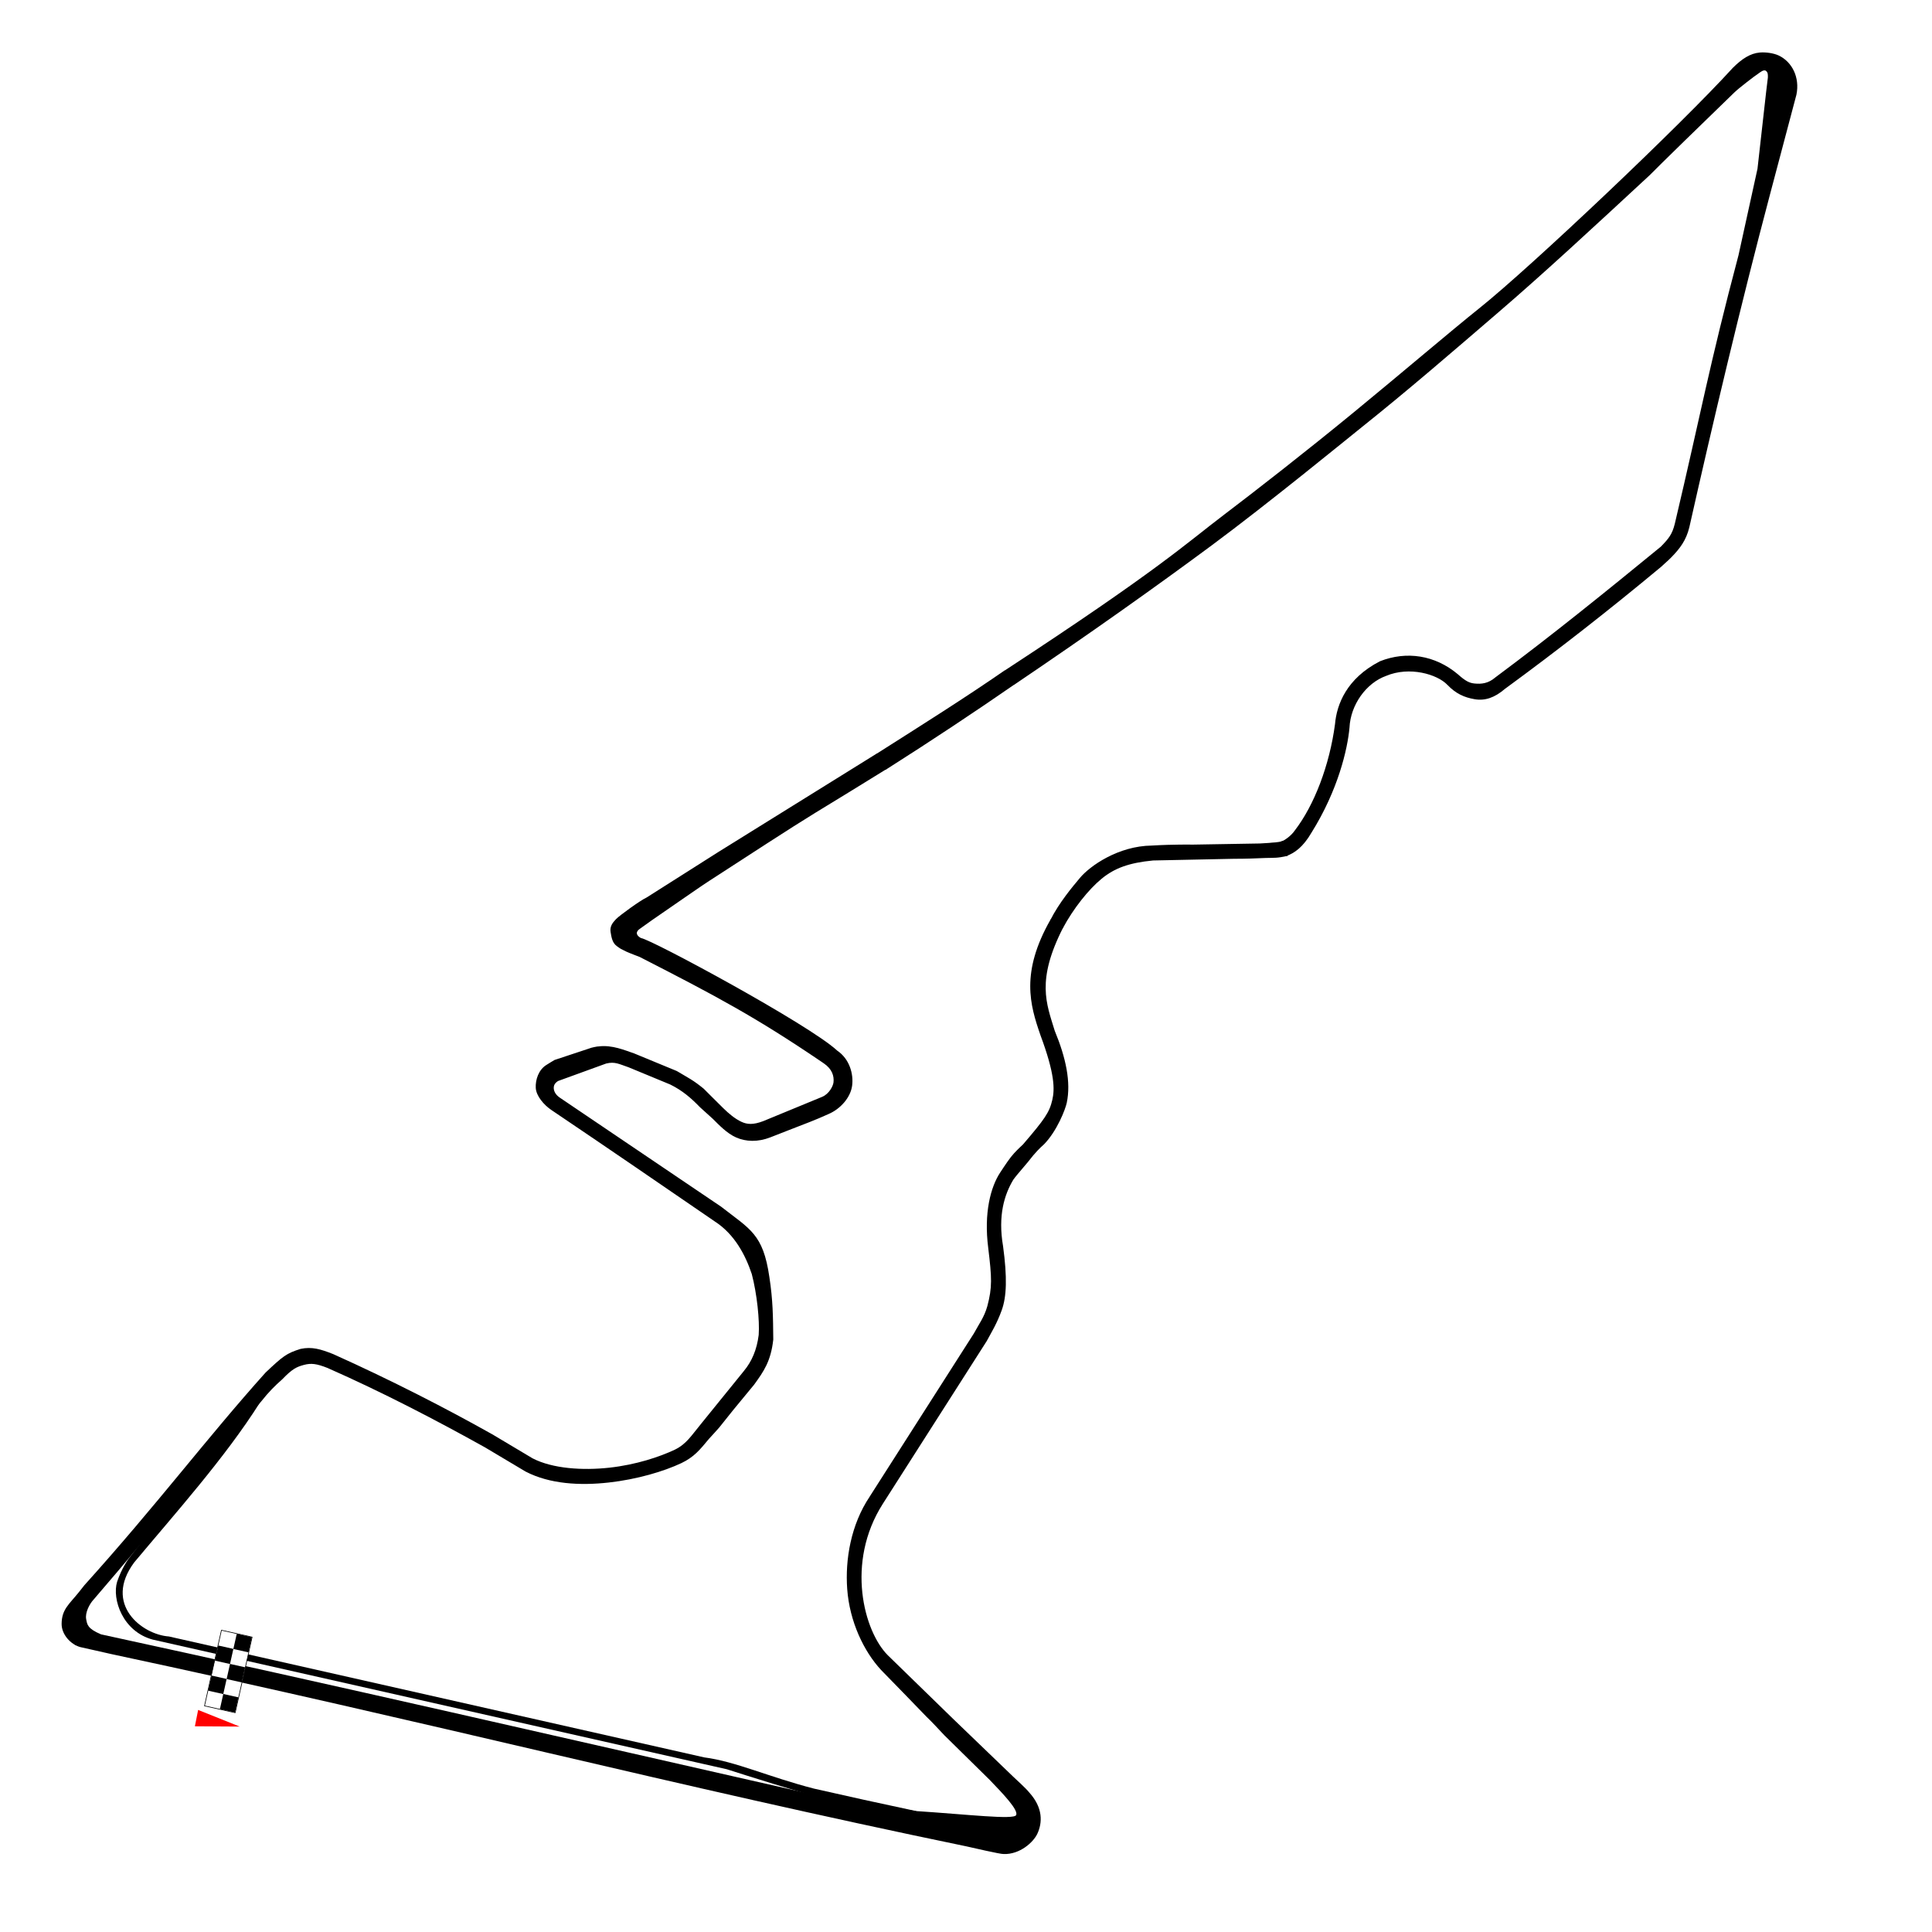 <?xml version="1.0" encoding="UTF-8" standalone="no"?>
<!-- Created with Inkscape (http://www.inkscape.org/) -->

<svg
   xmlns:dc="http://purl.org/dc/elements/1.1/"
   xmlns:cc="http://creativecommons.org/ns#"
   xmlns:rdf="http://www.w3.org/1999/02/22-rdf-syntax-ns#"
   xmlns:svg="http://www.w3.org/2000/svg"
   xmlns="http://www.w3.org/2000/svg"
   xmlns:sodipodi="http://sodipodi.sourceforge.net/DTD/sodipodi-0.dtd"
   xmlns:inkscape="http://www.inkscape.org/namespaces/inkscape"
   width="2300"
   height="2300"
   id="svg2"
   version="1.1"
   inkscape:version="0.92.4 (unknown)"
   sodipodi:docname="Austin_circuit.svg"
   style="display:inline">
  <defs
     id="defs4">
    <filter
       color-interpolation-filters="sRGB"
       inkscape:collect="always"
       id="filter11082-3-8-3"
       x="-0.125"
       width="1.249"
       y="-0.106"
       height="1.213">
      <feGaussianBlur
         inkscape:collect="always"
         stdDeviation="2.349"
         id="feGaussianBlur11084-5-7-8" />
    </filter>
    <filter
       color-interpolation-filters="sRGB"
       inkscape:collect="always"
       id="filter5181-5-3-4">
      <feGaussianBlur
         inkscape:collect="always"
         stdDeviation="14.932"
         id="feGaussianBlur5183-1-1-4" />
    </filter>
  </defs>
  <sodipodi:namedview
     id="base"
     pagecolor="#ffffff"
     bordercolor="#666666"
     borderopacity="1.0"
     inkscape:pageopacity="0.0"
     inkscape:pageshadow="2"
     inkscape:zoom="1.2961574"
     inkscape:cx="876.19374"
     inkscape:cy="908.9455"
     inkscape:document-units="px"
     inkscape:current-layer="layer4"
     showgrid="false"
     inkscape:window-width="1366"
     inkscape:window-height="719"
     inkscape:window-x="0"
     inkscape:window-y="0"
     inkscape:window-maximized="1" />
  <g
     inkscape:groupmode="layer"
     id="layer2"
     inkscape:label="Circuito"
     style="display:inline">
    <path
       style="color:#000000;font-style:normal;font-variant:normal;font-weight:normal;font-stretch:normal;font-size:medium;line-height:normal;font-family:Sans;-inkscape-font-specification:Sans;text-indent:0;text-align:start;text-decoration:none;text-decoration-line:none;letter-spacing:normal;word-spacing:normal;text-transform:none;writing-mode:lr-tb;direction:ltr;baseline-shift:baseline;text-anchor:start;display:inline;overflow:visible;visibility:visible;fill:#000000;fill-opacity:1;stroke:none;stroke-width:0.343;marker:none;enable-background:accumulate"
       d="m 2095.096,62.52 c -11.641,0.978 -21.494,7.633 -32.034,18.105 l -0.031,-0.031 c -0.015,0.016 6.366,-6.182 -0.031,0.062 -61.296,67.466 -240.065,236.835 -301.625,286.079 -34.497,27.596 -91.327,76.137 -149.409,123.834 -58.082,47.698 -117.705,94.07 -153.839,121.471 -46.727,35.435 -77.568,65.51 -262.744,186.638 2.468,6.931 10.936,17.062 12.03,16.471 91.743,-62.039 167.729,-116.034 234.823,-165.695 67.094,-49.661 164.03,-129.017 179.015,-140.988 55.53,-44.362 107.677,-89.485 163.367,-137.372 54.889,-47.197 112.088,-100.316 179.42,-162.659 7.723,-8.036 70.408,-69.177 100.855,-98.543 5.414,-5.222 24.621,-19.946 28.308,-22.261 1.928,-1.31 6.461,-5.322 9.098,-3.296 2.633,2.023 2.347,4.869 2.299,8.076 -1.263,8.461 -8.872,78.735 -12.344,108.46 l -22.607,102.946 c -35.085,132.3 -44.082,185.385 -75.805,319.619 -0.016,0.076 -0.046,0.143 -0.063,0.219 -3.022,12.246 -6.981,17.275 -16.594,27.125 -64.218,52.569 -128.793,104.924 -196.593,155.344 -0.117,0.081 -0.231,0.164 -0.344,0.25 -8.398,7.328 -16.698,8.148 -24.875,7.312 -5.645,-0.577 -10.237,-2.366 -19.781,-10.969 -27.313,-22.944 -61.186,-27.926 -92.656,-15.562 -40.019,20.495 -51.63,51.739 -53.625,74.844 -6.472,48.808 -24.605,96.481 -47.961,126.751 -4.343,6.362 -11.827,11.493 -15.946,13.093 -2.139,0.365 3.977,17.978 6.469,17.076 8.871,-3.445 19,-9.769 29.48,-27.766 31.697,-50.786 42.83,-99.241 45.184,-124.781 1.222,-27.476 20.021,-53.273 43.537,-61.73 27.87,-11.749 60.957,-1.991 72.986,10.639 10.304,10.741 20.343,15.019 32.398,17.095 12.48,2.149 23.926,-1.81 36.164,-12.314 l 0.344,-0.25 c 62.59,-45.782 124.437,-94.167 185.572,-145.041 1.933,-2.005 7.671,-6.688 11.959,-11.115 10.64,-10.87 17.831,-20.443 21.625,-36 0.022,-0.083 0.043,-0.166 0.062,-0.25 27.579,-122.66 61.005,-264.094 96.125,-396.562 L 2138.5,113.125 c 0.046,-0.165 0.088,-0.332 0.125,-0.5 4.189,-20.515 -5.241,-39.14 -21.219,-46.594 -5.992,-2.795 -15.315,-4.099 -22.31,-3.511 z"
       id="path3770"
       inkscape:connector-curvature="0"
       sodipodi:nodetypes="scccsssccssscscsccccccccsccccccccccscccccccccss" />
    <path
       style="color:#000000;font-style:normal;font-variant:normal;font-weight:normal;font-stretch:normal;font-size:medium;line-height:normal;font-family:Sans;-inkscape-font-specification:Sans;text-indent:0;text-align:start;text-decoration:none;text-decoration-line:none;letter-spacing:normal;word-spacing:normal;text-transform:none;writing-mode:lr-tb;direction:ltr;baseline-shift:baseline;text-anchor:start;display:inline;overflow:visible;visibility:visible;fill:#000000;fill-opacity:1;stroke:none;stroke-width:0.343;marker:none;enable-background:accumulate"
       d="m 1526.656,1001.188 c -5.107,1.982 -11.443,1.611 -15.771,2.286 -1.669,0.126 -9.892,0.6 -11.23,0.675 l -80.012,1.353 c -0.23,0.012 -22.341,-0.44 -48.425,1.123 -40.008,0.483 -73.639,24.252 -85.434,38.323 -9.766,11.57 -24.967,29.87 -35.347,50.271 -1.371,2.261 14.06,11.245 14.875,9.75 12.485,-23.328 30.474,-45.986 46.193,-58.899 15.38,-12.635 32.722,-18.956 61.213,-21.695 l 96.989,-2.02 c 8.791,0.137 29.721,-0.545 37.148,-0.955 10.735,-0.298 13.335,0.321 25.823,-2.497 1.79,-1.046 -4.643,-18.226 -6.022,-17.716 z"
       id="path3772"
       inkscape:connector-curvature="0"
       sodipodi:nodetypes="ccccccccsccccc" />
    <path
       style="color:#000000;font-style:normal;font-variant:normal;font-weight:normal;font-stretch:normal;font-size:medium;line-height:normal;font-family:Sans;-inkscape-font-specification:Sans;text-indent:0;text-align:start;text-decoration:none;text-decoration-line:none;letter-spacing:normal;word-spacing:normal;text-transform:none;writing-mode:lr-tb;direction:ltr;baseline-shift:baseline;text-anchor:start;display:inline;overflow:visible;visibility:visible;fill:#000000;fill-opacity:1;stroke:none;stroke-width:0.343;marker:none;enable-background:accumulate"
       d="m 1195.812,798.25 c -45.779,31.7 -98.241,64.766 -152.443,99.182 -3.29,1.847 8.398,20.716 11.21,18.818 54.235,-34.436 106.584,-69.197 152.827,-101.219 0.585,-3.609 -8.497,-16.811 -11.594,-16.781 z"
       id="path3776"
       inkscape:connector-curvature="0"
       sodipodi:nodetypes="ccccc" />
    <g
       id="g3783">
      <path
         sodipodi:nodetypes="ccccssccccsccccsccccccccccccsccccccccccccscccccccccccccccsccccccccsccccccsccccccsccsscccccccsccccscccsccccccccccscccccccccccscccccccccsccccscccssscc"
         inkscape:connector-curvature="0"
         id="path3774"
         d="m 1043.5,897.25 -188.518,117.143 -85.167,54.039 c -7.33,3.324 -32.141,21.297 -36.395,25.707 -4.508,4.672 -7.559,8.986 -6.511,15.474 1.047,6.488 2.147,12.876 7.332,16.651 4.921,3.583 4.174,3.079 11.408,6.628 3.252,1.549 15.831,6.321 15.877,6.336 91.056,46.546 138.39,71.789 216.359,124.727 1.119,0.769 1.282,0.805 2.799,1.924 9.899,6.704 12.46,15.075 11.579,22.689 -0.517,4.473 -5.214,13.587 -13.181,17.048 0,0 -1.985,0.839 -2.03,0.858 l -67.928,27.995 c -0.147,0.059 -0.293,0.121 -0.438,0.187 -12.332,4.702 -19.371,3.934 -26.125,0.781 -7.608,-3.552 -15.061,-9.816 -21.625,-16.281 -0.082,-0.085 -0.165,-0.168 -0.25,-0.25 l -14.545,-14.44 c -3.876,-3.844 -8.382,-8.383 -8.413,-8.414 -13.169,-10.707 -17.561,-12.326 -31.198,-20.552 -0.379,-0.238 -0.777,-0.447 -1.188,-0.625 l -50.188,-20.719 c -0.195,-0.08 -0.393,-0.153 -0.594,-0.219 -10.331,-3.452 -25.853,-10.289 -41.896,-8.199 -0.611,-0.302 -10.097,1.749 -10.188,2.116 l -42.291,14.011 c -0.532,0.19 -8.956,5.478 -9.442,5.765 -9.564,5.738 -13.458,17.834 -12.929,27.483 0.529,9.636 9.681,20.249 18.339,26.137 l 0.031,0.031 c 70.219,47.32 133.217,90.634 195.461,133.302 -1.502,-0.268 0.125,0.062 0.125,0.062 22.461,14.831 35.447,38.845 43.221,62.074 6.21,23.724 9.451,55.153 8.224,72.468 -2.208,17.709 -8.225,31.562 -17.562,42.844 -0.021,0.031 -0.042,0.062 -0.062,0.094 l -51.219,63.188 -0.062,0.094 c -11.025,13.271 -16.987,23.576 -30.719,30.281 -0.012,0.01 -0.019,0.025 -0.031,0.031 -18.518,8.725 -46.151,17.967 -77.968,21.5 -31.809,3.532 -67.766,1.222 -91.532,-11.094 -0.02,-0.011 -0.042,-0.021 -0.062,-0.031 l -47.906,-28.563 c -0.113,-0.065 -0.228,-0.128 -0.344,-0.187 -54.848,-30.811 -119.992,-64.282 -188.719,-95.156 -0.164,-0.078 -0.331,-0.151 -0.5,-0.219 -14.673,-5.8 -25.145,-9.024 -38.73,-6.137 -16.845,5.275 -20.98,8.681 -41.614,28.137 -70.253,78.286 -129.096,157.125 -215.778,253.255 l -6.277,7.941 c -11.824,14.801 -20.534,20.507 -20.765,37.726 -0.237,12.868 10.758,24.726 22.089,27.892 3.645,0.658 32.565,7.477 36.858,8.306 385.063,82.2 665.829,156.059 1018.274,228.975 5.587,1.203 40.526,9.411 44.301,9.1 19.201,0.702 35.379,-14.057 40.048,-24.133 6.069,-13.096 6.96,-30.723 -9.532,-49.008 -4.635,-5.755 -16.412,-16.183 -19.564,-19.274 l -70.373,-67.717 -0.063,-0.062 -78.531,-76.469 c -28.384,-28.455 -50.343,-110.224 -6.094,-179.938 l 123.625,-193.625 c 0.121,-0.183 0.236,-0.371 0.344,-0.562 5.638,-10.518 12.014,-20.547 17.812,-36.656 5.845,-16.24 6.622,-38.875 1.562,-76.219 0,-0.01 0,-0.021 0,-0.031 -6.269,-36.314 1.581,-61.429 12.219,-79.094 4.639,-6.583 15.711,-18.419 24,-29.312 l 0.031,0.031 c 6.503,-7.73 12.431,-12.736 12.525,-12.829 15.488,-15.891 25.398,-41.562 27.052,-49.388 5.19,-24.567 -0.967,-53.514 -14.295,-85.721 -0.01,-0.031 -0.021,-0.063 -0.031,-0.094 -9.913,-32.517 -22.083,-59.781 9.912,-122.596 2.146,-3.415 -14.067,-11.2 -14.88,-9.748 -35.953,63.145 -24.447,101.616 -12.094,137.406 0.013,0.043 0.019,0.082 0.031,0.125 17.337,46.432 17.06,64.533 14.173,77.092 -3.422,14.886 -8.998,22.88 -34.892,53.064 -0.096,0.092 -0.19,0.185 -0.281,0.281 -0.607,0.654 -5.168,4.632 -10.25,10.125 -5.082,5.493 -10.355,13.513 -16.594,22.969 -11.443,17.342 -19.625,48.181 -14.281,89.875 0,0.012 0,0.02 0,0.031 4.349,35.898 4.871,46.723 -1.063,69.219 -3.683,13.114 -9.649,20.754 -16,32.469 -0.012,0.023 -0.019,0.04 -0.031,0.062 l -123.812,193.875 c -0.065,0.113 -0.128,0.228 -0.188,0.344 -22.405,33.396 -29.329,74.802 -26.799,109.903 2.801,38.849 19.858,74.486 40.401,96.578 26.062,26.64 33.794,34.722 53.764,55.346 7.123,6.783 15.269,15.747 21.438,22.257 l 53.974,53.113 c 16.154,16.784 34.445,35.9 31.563,41.954 -2.768,5.814 -57.657,-0.805 -120.601,-4.888 l -133.816,-22.509 c -277.994,-63.077 -555.34,-127.079 -835.007,-187.765 -16.184,-6.837 -16.494,-11.661 -17.698,-18.113 -1.46,-7.825 4.104,-18.256 8.844,-23.281 0.119,-0.132 0.233,-0.267 0.344,-0.406 80.499,-93.337 129.109,-157.102 198.852,-235.073 9.538,-12.053 16.716,-19.097 25.382,-26.745 11.998,-12.508 17.214,-14.844 25.866,-17.164 8.669,-2.324 15.254,-1.382 27.931,3.608 0.057,0.022 0.099,0.04 0.156,0.062 65.023,28.676 129.5,62.227 187.375,94.5 l 48,28.594 c 0.143,0.087 0.289,0.171 0.438,0.25 28.773,14.941 64.849,16.799 98.781,13.031 33.932,-3.768 65.728,-13.272 86.625,-23.125 0.021,-0.01 0.042,-0.021 0.062,-0.031 15.081,-7.23 21.901,-15.759 32.773,-28.848 2.96,-3.025 9.139,-10.127 12.18,-13.454 l 16.761,-20.962 24.888,-30.201 c 11.483,-15.844 19.895,-27.876 22.73,-53.676 -0.27,-27.068 -0.404,-46.923 -4.664,-74.401 -7.421,-51.413 -23.029,-56.764 -57.419,-83.683 L 666.187,1306.56 c 2e-5,-0.01 2e-5,-0.021 0,-0.031 -4.61,-3.127 -6.749,-7.314 -6.938,-10.75 -0.18,-3.287 0.865,-6.135 5.062,-8.844 l 57.344,-20.844 c 10.422,-2.507 15.292,0.629 26.688,4.5 0.035,0.012 0.059,0.019 0.094,0.031 l 49.406,20.438 c 14.853,7.284 25.38,16.638 35.406,27 l 0.094,0.094 15.125,13.688 c 0.08,0.079 0.17,0.171 0.25,0.25 6.899,6.785 16.596,17.231 27.841,22.111 11.273,4.893 25.389,5.698 40.617,-0.267 l 21.682,-8.476 25.295,-9.824 c 8.645,-3.43 13.094,-5.337 22.284,-9.45 14.098,-6.007 26.129,-19.643 27.984,-33.671 1.855,-14.028 -3.072,-31.842 -17.724,-41.764 -32.943,-30.821 -221.757,-132.688 -233.62,-134.007 -5.806,-3.067 -6.937,-7.435 -1.119,-11.185 12.32,-8.866 16.336,-11.7 32.288,-22.635 21.335,-14.624 38.528,-26.795 49.918,-34.172 43.07,-27.896 97.641,-63.553 126.216,-81.007 28.574,-17.454 57.276,-34.958 84.425,-51.849 1.571,-1.249 -10.16,-19.302 -11.304,-18.645 z"
         style="color:#000000;font-style:normal;font-variant:normal;font-weight:normal;font-stretch:normal;font-size:medium;line-height:normal;font-family:Sans;-inkscape-font-specification:Sans;text-indent:0;text-align:start;text-decoration:none;text-decoration-line:none;letter-spacing:normal;word-spacing:normal;text-transform:none;writing-mode:lr-tb;direction:ltr;baseline-shift:baseline;text-anchor:start;display:inline;overflow:visible;visibility:visible;fill:#000000;fill-opacity:1;stroke:none;stroke-width:0.343;marker:none;enable-background:accumulate" />
      <path
         sodipodi:nodetypes="ccccccccccc"
         inkscape:connector-curvature="0"
         id="path3780"
         d="m 153.936,1854.591 c -1.176,1.438 -8.702,11.582 -14.501,28.395 -6.28,20.737 6.541,59.453 42.659,68.982 l 683.14,154.274 c 46.768,14.9 224.898,72.311 225.57,49.833 -53.937,-11.595 -72.898,-15.657 -121.744,-26.771 -54.069,-13.908 -93.303,-32.352 -130.714,-37.179 L 201.105,1948.183 c -31.938,-2.201 -78.468,-38.179 -41.366,-88.133 47.904,-57.362 108.15,-124.556 149.454,-189.932 -5.787,-8.165 -123.191,142.971 -155.257,184.473 z"
         style="color:#000000;font-style:normal;font-variant:normal;font-weight:normal;font-stretch:normal;font-size:medium;line-height:normal;font-family:Sans;-inkscape-font-specification:Sans;text-indent:0;text-align:start;text-decoration:none;text-decoration-line:none;letter-spacing:normal;word-spacing:normal;text-transform:none;writing-mode:lr-tb;direction:ltr;baseline-shift:baseline;text-anchor:start;display:inline;overflow:visible;visibility:visible;fill:#000000;fill-opacity:1;stroke:none;stroke-width:0.343;marker:none;enable-background:accumulate" />
    </g>
  </g>
  <g
     inkscape:groupmode="layer"
     id="layer3"
     inkscape:label="Texto">
    <g
       style="display:inline"
       id="g6726"
       inkscape:transform-center-x="-136.48617"
       inkscape:transform-center-y="185.92084"
       transform="rotate(104.684,1880.059,227.381)">
      <g
         style="fill:#00d300;fill-opacity:1;filter:url(#filter5181-5-3-4)"
         transform="matrix(-0.347,-0.402,0.402,-0.347,2240.402,1161.081)"
         id="g4982-6-5-0-1" />
      <g
         inkscape:transform-center-y="-95.057222"
         inkscape:transform-center-x="-104.9947"
         id="g5389-9-4-2"
         style="display:inline"
         transform="matrix(2.232,0,0,2.232,-3167.331,496.408)">
        <g
           id="g4982-6-5-7"
           transform="matrix(-0.116,-0.134,0.134,-0.116,2479.044,345.59)"
           style="fill:#ff0000" />
        <g
           id="g5383-4-7-4" />
      </g>
    </g>
    <g
       transform="matrix(0.409,0.792,-0.792,0.409,282.907,1293.157)"
       style="display:inline"
       id="g11086-6">
      <path
         transform="matrix(1.636,0,0,1.636,-461.47,-275.835)"
         sodipodi:nodetypes="cccc"
         inkscape:connector-curvature="0"
         id="path3928-4-5-6-9-18-5"
         d="m 715.249,430.318 45.205,-39.098 -27.775,52.973 z"
         style="display:inline;fill:#ffffff;fill-opacity:1;stroke:none;filter:url(#filter11082-3-8-3)" />
      <path
         sodipodi:nodetypes="cccc"
         inkscape:connector-curvature="0"
         id="path3928-4-5-6-9-8"
         d="m 715.891,429.084 45.205,-39.098 -27.775,52.973 z"
         style="display:inline;fill:#ff0000;fill-opacity:1;stroke:none" />
    </g>
    <g
       style="display:inline"
       id="g8455-3-9-3"
       transform="matrix(-1.8,-0.403,-0.403,1.8,2206.755,2290.527)">
      <rect
         rx="3.8210649e-017"
         y="45.098"
         x="1049.117"
         height="50.039"
         width="20.304"
         id="rect8430-1-4-9"
         style="fill:#ffffff;fill-opacity:1;stroke:#000000;stroke-width:0.431;stroke-linecap:round;stroke-linejoin:round;stroke-miterlimit:4;stroke-dasharray:none;stroke-dashoffset:0;stroke-opacity:1" />
      <g
         transform="translate(-5.416,-62.378)"
         id="g8432-0-2-4">
        <rect
           style="fill:#000000;fill-opacity:1;stroke:none"
           id="rect8357-81-0-8"
           width="10"
           height="10"
           x="1054.685"
           y="107.616"
           rx="4.5640819e-017" />
        <rect
           style="display:inline;fill:#000000;fill-opacity:1;stroke:none"
           id="rect8357-4-0-8-3"
           width="10"
           height="10"
           x="1064.685"
           y="117.556"
           rx="4.5640819e-017" />
        <rect
           style="display:inline;fill:#000000;fill-opacity:1;stroke:none"
           id="rect8357-46-9-7-9"
           width="10"
           height="10"
           x="1054.685"
           y="127.495"
           rx="4.5640819e-017" />
        <rect
           style="display:inline;fill:#000000;fill-opacity:1;stroke:none"
           id="rect8357-9-2-8-7"
           width="10"
           height="10"
           x="1064.685"
           y="137.435"
           rx="4.5640819e-017" />
        <rect
           style="display:inline;fill:#000000;fill-opacity:1;stroke:none"
           id="rect8357-8-4-7-6"
           width="10"
           height="10"
           x="1054.685"
           y="147.374"
           rx="4.5640819e-017" />
      </g>
    </g>
    <g
       transform="matrix(0.347,0,0,0.347,2173.528,2158.092)"
       style="display:inline"
       id="g5748-9">
      <rect
         style="display:inline;fill:#ffffff;fill-opacity:1;stroke:none"
         id="rect3975-0-8"
         width="1.4"
         height="0.6"
         x="362.984"
         y="408.251" />
      <g
         id="g4209-7-4-6"
         transform="matrix(0.001,0,0,0.001,363.42,407.781)"
         style="display:inline">
        <g
           style="stroke:#000088;stroke-opacity:1"
           transform="translate(264.334,959.177)"
           id="g4211-9-8-5">
          <path
             style="fill:none;stroke:#000088;stroke-width:3.4;stroke-linecap:round;stroke-miterlimit:4;stroke-dasharray:none;stroke-opacity:1"
             d="m 74.937,-176.86 c 128.907,-27.333 257.509,-54.041 398.221,-74.197 125.569,-18.216 295.71,-31.739 95.405,-42.187 -148.474,-3.487 -140.355,-16.685 5.458,-29.565 169.81,-17.408 129.859,26.676 29.11,45.94 -51.04,10.724 -129.535,17.779 -141.458,-12.736 -8.078,-24.562 24.983,-47.759 80.963,-68.682 53.814,-17.158 66.81,-16.221 68.682,-10.462"
             id="path4213-3-8-0"
             inkscape:connector-curvature="0"
             transform="translate(-658,-47.638)"
             sodipodi:nodetypes="cccccccc" />
          <path
             style="fill:none;stroke:#000088;stroke-width:3.4;stroke-linecap:round;stroke-miterlimit:4;stroke-dasharray:none;stroke-opacity:1"
             d="m 520.234,-239.857 c 73.172,-77.511 215.856,-204.199 241.556,-222.53 15.058,-19.629 -44.115,32.585 -68.092,178.88 -2.414,13.422 -7.052,22.996 -20.521,17.284 -76.698,-23.127 -161.337,-4.208 -162.414,-8.712 -0.587,-3.077 301.902,-30.191 428.861,-32.514 34.88,-0.638 57.682,-3.734 231.37,-8.029 -47.028,-0.399 -64.452,7.888 -84.336,14.068"
             id="path4215-1-24-2"
             inkscape:connector-curvature="0"
             transform="translate(-658,-47.638)"
             sodipodi:nodetypes="cccccscc" />
        </g>
        <g
           style="stroke:#000055;stroke-width:2.1;stroke-miterlimit:4;stroke-dasharray:none;stroke-opacity:1"
           transform="translate(264.334,959.177)"
           id="g4217-9-55-8">
          <path
             style="fill:none;stroke:#000055;stroke-width:2.1;stroke-linecap:round;stroke-miterlimit:4;stroke-dasharray:none;stroke-opacity:1"
             d="m 74.937,-176.86 c 128.907,-27.333 257.509,-54.041 398.221,-74.197 125.569,-18.216 295.71,-31.739 95.405,-42.187 -148.474,-3.487 -140.355,-16.685 5.458,-29.565 169.81,-17.408 129.859,26.676 29.11,45.94 -51.04,10.724 -129.535,17.779 -141.458,-12.736 -8.078,-24.562 24.983,-47.759 80.963,-68.682 53.814,-17.158 66.81,-16.221 68.682,-10.462"
             id="path4219-8-1-6"
             inkscape:connector-curvature="0"
             transform="translate(-658,-47.638)"
             sodipodi:nodetypes="cccccccc" />
          <path
             style="fill:none;stroke:#000055;stroke-width:2.1;stroke-linecap:round;stroke-miterlimit:4;stroke-dasharray:none;stroke-opacity:1"
             d="m 520.234,-239.857 c 73.172,-77.511 215.856,-204.199 241.556,-222.53 15.058,-19.629 -44.115,32.585 -68.092,178.88 -2.414,13.422 -7.052,22.996 -20.521,17.284 -76.698,-23.127 -161.337,-4.208 -162.414,-8.712 -0.587,-3.077 301.902,-30.191 428.861,-32.514 34.88,-0.638 57.682,-3.734 231.37,-8.029 -47.028,-0.399 -64.452,7.888 -84.336,14.068"
             id="path4222-6-7-0"
             inkscape:connector-curvature="0"
             transform="translate(-658,-47.638)"
             sodipodi:nodetypes="cccccscc" />
        </g>
      </g>
      <g
         id="g5228-1-2"
         transform="translate(-2.307,-0.647)">
        <g
           transform="matrix(0.111,0,0,0.111,325.665,363.886)"
           style="display:inline"
           id="g5511-1-1-4">
          <path
             transform="matrix(0.296,0,0,0.296,358.338,421.345)"
             sodipodi:open="true"
             sodipodi:end="5.3834697"
             sodipodi:start="0.8567858"
             d="m 5.786,-34.638 a 1.344,1.296 0 0 1 -1.839,-0.072 1.344,1.296 0 0 1 -0.04,-1.775 1.344,1.296 0 0 1 1.834,-0.148"
             sodipodi:ry="1.2959405"
             sodipodi:rx="1.34375"
             sodipodi:cy="-35.617119"
             sodipodi:cx="4.90625"
             id="path4318-0-9-5-8"
             style="display:inline;fill:none;stroke:#000000;stroke-width:0.35;stroke-linecap:round;stroke-linejoin:round;stroke-miterlimit:4;stroke-dasharray:none;stroke-dashoffset:0;stroke-opacity:1"
             sodipodi:type="arc" />
          <path
             sodipodi:nodetypes="ccc"
             inkscape:connector-curvature="0"
             id="path4320-1-6-2-6"
             d="m 359.819,410.859 h 0.234 l -0.002,0.234"
             style="display:inline;fill:none;stroke:#000000;stroke-width:0.104;stroke-linecap:round;stroke-linejoin:round;stroke-miterlimit:4;stroke-dasharray:none;stroke-dashoffset:0;stroke-opacity:1" />
        </g>
        <g
           transform="matrix(0.111,0,0,0.111,326.234,363.886)"
           style="display:inline"
           id="g5511-9-7-5">
          <path
             transform="matrix(0.296,0,0,0.296,358.338,421.345)"
             sodipodi:open="true"
             sodipodi:end="5.3834697"
             sodipodi:start="0.8567858"
             d="m 5.786,-34.638 a 1.344,1.296 0 0 1 -1.839,-0.072 1.344,1.296 0 0 1 -0.04,-1.775 1.344,1.296 0 0 1 1.834,-0.148"
             sodipodi:ry="1.2959405"
             sodipodi:rx="1.34375"
             sodipodi:cy="-35.617119"
             sodipodi:cx="4.90625"
             id="path4318-0-8-61-0"
             style="display:inline;fill:none;stroke:#000000;stroke-width:0.35;stroke-linecap:round;stroke-linejoin:round;stroke-miterlimit:4;stroke-dasharray:none;stroke-dashoffset:0;stroke-opacity:1"
             sodipodi:type="arc" />
          <path
             sodipodi:nodetypes="ccc"
             inkscape:connector-curvature="0"
             id="path4320-1-2-4-9"
             d="m 359.819,410.859 h 0.234 l -0.002,0.234"
             style="display:inline;fill:none;stroke:#000000;stroke-width:0.104;stroke-linecap:round;stroke-linejoin:round;stroke-miterlimit:4;stroke-dasharray:none;stroke-dashoffset:0;stroke-opacity:1" />
        </g>
        <g
           style="display:inline"
           transform="matrix(-0.033,0,0,-0.033,366.188,408.199)"
           id="g4643-2-5-5-2-0">
          <path
             inkscape:connector-curvature="0"
             id="path4595-21-2-5-3-0"
             d="m 18.584,-36.227 v 1.906"
             style="fill:none;stroke:#000000;stroke-width:0.35;stroke-linecap:round;stroke-linejoin:round;stroke-miterlimit:4;stroke-dasharray:none;stroke-dashoffset:0;stroke-opacity:1" />
          <path
             sodipodi:nodetypes="ccc"
             inkscape:connector-curvature="0"
             id="path4597-68-00-4-2-6"
             d="m 18.623,-35.855 c 0.441,-0.281 1.427,-0.767 1.434,0.189 l 0.006,1.344"
             style="fill:none;stroke:#000000;stroke-width:0.35;stroke-linecap:round;stroke-linejoin:round;stroke-miterlimit:4;stroke-dasharray:none;stroke-dashoffset:0;stroke-opacity:1" />
        </g>
        <path
           style="display:inline;fill:none;stroke:#000000;stroke-width:0.011;stroke-linecap:round;stroke-linejoin:round;stroke-miterlimit:4;stroke-dasharray:none;stroke-dashoffset:0;stroke-opacity:1"
           d="m 365.649,409.329 c -0.053,-0.021 -0.055,0.025 -0.025,0.025 0.037,4e-5 0.033,0.046 -0.021,0.027"
           id="path4686-8-9-2-1"
           inkscape:connector-curvature="0"
           sodipodi:nodetypes="csc" />
        <g
           style="display:inline"
           id="g4692-1-1-1-3"
           transform="matrix(0.033,0,0,0.033,364.538,410.51)">
          <path
             sodipodi:nodetypes="ccc"
             inkscape:connector-curvature="0"
             id="path4688-9-2-68-8"
             d="m 34.891,-37.089 v 2.292 c 0.007,0.203 0.011,0.6 0.859,0.476"
             style="fill:none;stroke:#000000;stroke-width:0.35;stroke-linecap:round;stroke-linejoin:round;stroke-miterlimit:4;stroke-dasharray:none;stroke-dashoffset:0;stroke-opacity:1" />
          <path
             sodipodi:nodetypes="cc"
             inkscape:connector-curvature="0"
             id="path4690-5-5-5-9"
             d="m 34.621,-36.227 h 1.008"
             style="fill:none;stroke:#000000;stroke-width:0.35;stroke-linecap:round;stroke-linejoin:round;stroke-miterlimit:4;stroke-dasharray:none;stroke-dashoffset:0;stroke-opacity:1" />
        </g>
        <g
           style="display:inline"
           id="g4414-5-0-7-3"
           transform="matrix(0.033,0,0,0.033,366.043,410.51)">
          <path
             sodipodi:nodetypes="ccc"
             inkscape:connector-curvature="0"
             id="path4409-3-8-6-4"
             d="m -9.601,-36.106 c 1.141,-0.348 1.415,0.007 1.403,0.699 l 10e-8,1.085"
             style="fill:none;stroke:#000000;stroke-width:0.35;stroke-linecap:round;stroke-linejoin:round;stroke-miterlimit:4;stroke-dasharray:none;stroke-dashoffset:0;stroke-opacity:1" />
          <path
             sodipodi:nodetypes="ccc"
             inkscape:connector-curvature="0"
             id="path4412-3-3-1-4"
             d="m -8.22,-35.406 c -2.215,-0.401 -1.727,2.059 0.017,0.693 v 0"
             style="fill:none;stroke:#000000;stroke-width:0.35;stroke-linecap:round;stroke-linejoin:round;stroke-miterlimit:4;stroke-dasharray:none;stroke-dashoffset:0;stroke-opacity:1" />
        </g>
        <g
           style="display:inline"
           id="g4414-5-9-8-6"
           transform="matrix(0.033,0,0,0.033,366.508,410.51)">
          <path
             sodipodi:nodetypes="ccc"
             inkscape:connector-curvature="0"
             id="path4409-3-3-9-0"
             d="m -9.601,-36.106 c 1.141,-0.348 1.415,0.007 1.403,0.699 l 10e-8,1.085"
             style="fill:none;stroke:#000000;stroke-width:0.35;stroke-linecap:round;stroke-linejoin:round;stroke-miterlimit:4;stroke-dasharray:none;stroke-dashoffset:0;stroke-opacity:1" />
          <path
             sodipodi:nodetypes="ccc"
             inkscape:connector-curvature="0"
             id="path4412-3-9-2-6"
             d="m -8.22,-35.406 c -2.215,-0.401 -1.727,2.059 0.017,0.693 v 0"
             style="fill:none;stroke:#000000;stroke-width:0.35;stroke-linecap:round;stroke-linejoin:round;stroke-miterlimit:4;stroke-dasharray:none;stroke-dashoffset:0;stroke-opacity:1" />
        </g>
        <path
           style="display:inline;fill:none;stroke:#000000;stroke-width:0.011;stroke-linecap:round;stroke-linejoin:round;stroke-miterlimit:4;stroke-dasharray:none;stroke-dashoffset:0;stroke-opacity:1"
           d="m 365.805,409.323 0.027,0.062 0.027,-0.062"
           id="path4696-32-6-7-6"
           inkscape:connector-curvature="0"
           sodipodi:nodetypes="ccc" />
        <ellipse
           style="display:inline;fill:none;stroke:#000000;stroke-width:0.35;stroke-linecap:round;stroke-linejoin:round;stroke-miterlimit:4;stroke-dasharray:none;stroke-dashoffset:0;stroke-opacity:1"
           id="path4734-4-7-9-1"
           transform="matrix(0.034,0,0,0.033,365.079,410.511)"
           cx="24.367"
           cy="-35.274"
           rx="0.82"
           ry="0.953" />
        <g
           style="display:inline"
           id="g4546-6-9-5-8"
           transform="matrix(0.033,0,0,0.033,365.818,410.511)">
          <path
             inkscape:connector-curvature="0"
             id="path4531-1-9-4-4"
             d="m 8.761,-36.227 v 1.906"
             style="fill:none;stroke:#000000;stroke-width:0.35;stroke-linecap:round;stroke-linejoin:round;stroke-miterlimit:4;stroke-dasharray:none;stroke-dashoffset:0;stroke-opacity:1" />
          <path
             inkscape:connector-curvature="0"
             id="path4533-24-7-31-9"
             d="m 8.761,-36.89 v 0"
             style="fill:none;stroke:#000000;stroke-width:0.4;stroke-linecap:round;stroke-linejoin:round;stroke-miterlimit:4;stroke-dasharray:none;stroke-dashoffset:0;stroke-opacity:1" />
        </g>
        <g
           style="display:inline"
           id="g4546-6-6-2-6"
           transform="matrix(0.033,0,0,0.033,366.26,410.511)">
          <path
             inkscape:connector-curvature="0"
             id="path4531-1-93-3-3"
             d="m 8.761,-36.227 v 1.906"
             style="fill:none;stroke:#000000;stroke-width:0.35;stroke-linecap:round;stroke-linejoin:round;stroke-miterlimit:4;stroke-dasharray:none;stroke-dashoffset:0;stroke-opacity:1" />
          <path
             inkscape:connector-curvature="0"
             id="path4533-24-5-3-7"
             d="m 8.761,-36.89 v 0"
             style="fill:none;stroke:#000000;stroke-width:0.4;stroke-linecap:round;stroke-linejoin:round;stroke-miterlimit:4;stroke-dasharray:none;stroke-dashoffset:0;stroke-opacity:1" />
        </g>
        <g
           style="display:inline"
           id="g4682-3-7-4-8"
           transform="matrix(0.033,0,0,0.033,365.115,410.511)">
          <path
             inkscape:connector-curvature="0"
             id="path4678-9-6-1-8"
             d="m 31.052,-34.321 v -1.906"
             style="fill:none;stroke:#000000;stroke-width:0.35;stroke-linecap:round;stroke-linejoin:round;stroke-miterlimit:4;stroke-dasharray:none;stroke-dashoffset:0;stroke-opacity:1" />
          <path
             sodipodi:nodetypes="cc"
             inkscape:connector-curvature="0"
             id="path4680-1-6-1-2"
             d="m 32.147,-36.145 c -0.288,-0.086 -0.71,0.139 -1.056,0.445"
             style="fill:none;stroke:#000000;stroke-width:0.35;stroke-linecap:round;stroke-linejoin:round;stroke-miterlimit:4;stroke-dasharray:none;stroke-dashoffset:0;stroke-opacity:1" />
        </g>
        <g
           style="display:inline"
           id="g4682-3-5-3-9"
           transform="matrix(0.033,0,0,0.033,365.25,410.511)">
          <path
             inkscape:connector-curvature="0"
             id="path4678-9-8-8-1"
             d="m 31.052,-34.321 v -1.906"
             style="fill:none;stroke:#000000;stroke-width:0.35;stroke-linecap:round;stroke-linejoin:round;stroke-miterlimit:4;stroke-dasharray:none;stroke-dashoffset:0;stroke-opacity:1" />
          <path
             sodipodi:nodetypes="cc"
             inkscape:connector-curvature="0"
             id="path4680-1-2-7-3"
             d="m 32.147,-36.145 c -0.288,-0.086 -0.71,0.139 -1.056,0.445"
             style="fill:none;stroke:#000000;stroke-width:0.35;stroke-linecap:round;stroke-linejoin:round;stroke-miterlimit:4;stroke-dasharray:none;stroke-dashoffset:0;stroke-opacity:1" />
        </g>
        <g
           style="display:inline"
           transform="matrix(-0.033,0,0,0.033,366.195,410.513)"
           id="g4422-0-80-5-4-5">
          <g
             id="g5820-2-9"
             transform="translate(1.741,-0.119)">
            <path
               style="fill:none;stroke:#000000;stroke-width:0.35;stroke-linecap:round;stroke-linejoin:round;stroke-miterlimit:4;stroke-dasharray:none;stroke-dashoffset:0;stroke-opacity:1"
               d="m -7.148,-37.089 v 2.768"
               id="path4418-9-88-4-7-8"
               inkscape:connector-curvature="0" />
            <path
               style="fill:none;stroke:#000000;stroke-width:0.35;stroke-linecap:round;stroke-linejoin:round;stroke-miterlimit:4;stroke-dasharray:none;stroke-dashoffset:0;stroke-opacity:1"
               d="m -7.129,-35.878 c 2.22,-1.603 2.068,2.702 0.009,1.308"
               id="path4420-4-0-4-7-4"
               inkscape:connector-curvature="0"
               sodipodi:nodetypes="cc" />
          </g>
        </g>
        <path
           style="display:inline;fill:none;stroke:#000000;stroke-width:0.011;stroke-linecap:round;stroke-linejoin:round;stroke-miterlimit:4;stroke-dasharray:none;stroke-dashoffset:0;stroke-opacity:1"
           d="m 366.401,409.349 h 0.054 c -8.9e-4,-0.038 -0.054,-0.032 -0.055,0.002 -6e-5,0.009 -3.3e-4,0.05 0.054,0.029"
           id="path4452-8-1-9-0"
           inkscape:connector-curvature="0"
           sodipodi:nodetypes="cccc" />
        <path
           style="display:inline;fill:none;stroke:#000000;stroke-width:0.011;stroke-linecap:round;stroke-linejoin:round;stroke-miterlimit:4;stroke-dasharray:none;stroke-dashoffset:0;stroke-opacity:1"
           d="m 366.483,409.295 v 0.091"
           id="path4593-9-6-3-7"
           inkscape:connector-curvature="0" />
        <path
           style="display:inline;fill:none;stroke:#000000;stroke-width:0.011;stroke-linecap:round;stroke-linejoin:round;stroke-miterlimit:4;stroke-dasharray:none;stroke-dashoffset:0;stroke-opacity:1"
           d="m 366.511,409.295 v 0.091"
           id="path4593-9-6-1-1-6"
           inkscape:connector-curvature="0" />
      </g>
    </g>
    <g
       id="g6238"
       transform="translate(65.465,-331.689)">
      <g
         transform="translate(0,-1.418)"
         id="g6174">
        <g
           id="g6168">
          <g
             transform="translate(0,-0.078)"
             id="g6164" />
        </g>
      </g>
    </g>
    <path
       style="fill:none;stroke:#000000;stroke-width:1px;stroke-linecap:butt;stroke-linejoin:miter;stroke-opacity:1"
       d="m 88.338,1955.327 c -0.064,-0.257 -0.16,-0.508 -0.193,-0.771 -0.032,-0.255 0,-0.514 0,-0.772 0,-0.836 0,-1.672 0,-2.507 0,-2.122 0,-4.243 0,-6.365 0,-6.558 0,-13.116 0,-19.674"
       id="path354"
       inkscape:connector-curvature="0" />
    <path
       style="fill:none;stroke:#000000;stroke-width:1px;stroke-linecap:butt;stroke-linejoin:miter;stroke-opacity:1"
       d="m 83.516,1946.262 c 0.193,0.322 0.386,0.643 0.579,0.964 0.064,0.064 0.138,0.12 0.193,0.193 0.139,0.185 0.247,0.393 0.386,0.579 0.055,0.073 0.142,0.117 0.193,0.193 0.08,0.12 0.107,0.271 0.193,0.386 0.109,0.145 0.292,0.23 0.386,0.386 0.105,0.174 0.102,0.397 0.193,0.579 0.081,0.163 0.285,0.234 0.386,0.386 0.08,0.12 0.113,0.266 0.193,0.386 0.101,0.151 0.257,0.257 0.386,0.386 0.025,0.025 0.911,0.947 0.964,0.964 0.122,0.041 0.264,-0.041 0.386,0 0.016,0.01 0.346,0.356 0.386,0.386 0.959,0.719 0.421,0.114 1.35,0.579 1.401,0.701 -0.112,0.054 0.964,0.771 0.107,0.071 0.271,-0.057 0.386,0 0.081,0.041 0.267,0.14 0.193,0.193 -0.915,0.654 -1.929,1.157 -2.893,1.736"
       id="path356"
       inkscape:connector-curvature="0" />
    <path
       style="fill:#000000;stroke:#000000;stroke-width:1px;stroke-linecap:butt;stroke-linejoin:miter;stroke-opacity:1"
       d="m 88.338,1955.327 c 0.45,0.579 0.9,1.157 1.35,1.736 0,0.064 -0.029,0.135 0,0.193 0.041,0.081 0.152,0.112 0.193,0.193 0.091,0.182 0.312,0.743 0.193,0.579 -0.629,-0.865 -1.157,-1.8 -1.736,-2.7"
       id="path358"
       inkscape:connector-curvature="0" />
    <path
       style="fill:none;stroke:#000000;stroke-width:1px;stroke-linecap:butt;stroke-linejoin:miter;stroke-opacity:1"
       d="m 89.688,1957.063 c 0.193,-0.257 0.459,-0.473 0.579,-0.771 0.034,-0.084 -0.129,-0.129 -0.193,-0.193 -0.193,-0.193 -0.408,-0.366 -0.579,-0.579 -0.09,-0.112 -0.119,-0.262 -0.193,-0.386 -0.119,-0.199 -0.282,-0.371 -0.386,-0.579 -0.155,-0.31 -0.245,-0.648 -0.386,-0.964 -0.117,-0.263 -0.285,-0.502 -0.386,-0.771 -0.093,-0.248 -0.1,-0.523 -0.193,-0.772 -0.101,-0.269 -0.272,-0.507 -0.386,-0.771 -0.08,-0.187 -0.092,-0.402 -0.193,-0.579 -0.159,-0.279 -0.413,-0.496 -0.579,-0.771 -0.033,-0.055 0.024,-0.133 0,-0.193 -0.107,-0.267 -0.272,-0.507 -0.386,-0.771 -0.08,-0.187 -0.102,-0.397 -0.193,-0.579 -0.041,-0.081 -0.152,-0.112 -0.193,-0.193 -0.029,-0.058 0.02,-0.132 0,-0.193 -0.144,-0.433 -0.359,-0.524 -0.579,-0.964 -0.029,-0.057 0.016,-0.131 0,-0.193 -0.049,-0.197 -0.102,-0.397 -0.193,-0.579 -0.041,-0.081 -0.152,-0.112 -0.193,-0.193 -0.029,-0.057 0,-0.129 0,-0.193 0,-0.129 0.041,-0.264 0,-0.386 -0.029,-0.086 -0.142,-0.117 -0.193,-0.193 -0.08,-0.12 -0.113,-0.266 -0.193,-0.386 -0.05,-0.076 -0.152,-0.112 -0.193,-0.193 -0.029,-0.058 0.02,-0.132 0,-0.193 -0.045,-0.136 -0.147,-0.249 -0.193,-0.386 -0.02,-0.061 0.02,-0.132 0,-0.193 -0.045,-0.136 -0.147,-0.249 -0.193,-0.386 -0.02,-0.061 0.029,-0.135 0,-0.193 -0.041,-0.081 -0.129,-0.129 -0.193,-0.193 -0.834,-0.834 -0.03,0.051 -0.579,-0.771 -0.05,-0.076 -0.152,-0.112 -0.193,-0.193 -0.029,-0.058 0.02,-0.132 0,-0.193 -0.045,-0.136 -0.335,-0.406 -0.193,-0.386 0.303,0.043 0.526,0.314 0.789,0.471"
       id="path360"
       inkscape:connector-curvature="0" />
    <path
       style="fill:none;stroke:#000000;stroke-width:1px;stroke-linecap:butt;stroke-linejoin:miter;stroke-opacity:1"
       d="m 87.952,1951.663 c -0.9,0.386 -1.783,0.813 -2.7,1.157 -0.181,0.068 -0.386,0 -0.579,0 -0.064,0 -0.254,0.021 -0.193,0 1.15,-0.406 2.315,-0.771 3.472,-1.157"
       id="path362"
       inkscape:connector-curvature="0" />
  </g>
  <g
     inkscape:groupmode="layer"
     id="layer4"
     inkscape:label="Curvas">
    <g
       style="display:inline"
       id="g5263"
       transform="matrix(2.311,0,0,2.311,226.674,2365.411)" />
    <g
       style="display:inline"
       id="g5268"
       transform="matrix(2.311,0,0,2.311,-60.748,2017.336)" />
    <g
       style="display:inline"
       id="g5273"
       transform="matrix(2.311,0,0,2.311,-200.512,1934.072)" />
    <g
       style="display:inline"
       id="g5278"
       transform="matrix(2.311,0,0,2.311,-564.092,1776.745)" />
    <g
       style="display:inline"
       id="g5283"
       transform="matrix(2.311,0,0,2.311,-700.276,1605.321)" />
    <g
       style="display:inline"
       id="g5288"
       transform="matrix(2.311,0,0,2.311,-824.545,1429.15)" />
    <g
       style="display:inline"
       id="g5293"
       transform="matrix(2.311,0,0,2.311,-992.275,1377.663)" />
    <g
       style="display:inline"
       id="g5298"
       transform="matrix(2.311,0,0,2.311,-1225.547,1244.917)" />
    <g
       style="display:inline"
       id="g5303"
       transform="matrix(2.311,0,0,2.311,-1355.194,1172.502)" />
    <g
       style="display:inline"
       id="g5338"
       transform="matrix(2.311,0,0,2.311,-4782.224,2236.577)" />
    <g
       style="display:inline"
       id="g5343"
       transform="matrix(2.311,0,0,2.311,-5330.396,2385.746)" />
    <g
       style="display:inline;fill:none"
       id="g6169-06-9-2"
       transform="matrix(0.918,-9.8808329e-4,9.8808329e-4,0.918,1231.3,1780.974)">
      <rect
         y="1058.754"
         x="2852.875"
         height="0.547"
         width="1.414"
         id="rect6167-75-7-7"
         style="fill:none;stroke:none" />
      <g
         id="g4562-5-0-5-9"
         transform="translate(2495.297,642.608)"
         style="fill:none">
        <g
           id="g4477-1-0-3-54"
           transform="matrix(0.115,0,0,0.115,317.155,368.729)"
           style="fill:none">
          <g
             style="fill:none;stroke:#000000;stroke-width:0.05;stroke-linecap:round;stroke-miterlimit:4;stroke-dasharray:none;stroke-opacity:1"
             transform="rotate(180,353.933,416.046)"
             id="g4126-7-4-4-3">
            <path
               style="fill:none;stroke:#000000;stroke-width:0.05;stroke-linecap:round;stroke-linejoin:round;stroke-miterlimit:4;stroke-dasharray:none;stroke-dashoffset:0;stroke-opacity:1"
               d="m 352.637,415.101 v -0.344 c 0.071,-0.329 0.494,-0.197 0.461,-0.004 v 0.348 0"
               id="path4128-1-5-32-1"
               inkscape:connector-curvature="0"
               sodipodi:nodetypes="ccccc" />
            <path
               style="fill:none;stroke:#000000;stroke-width:0.05;stroke-linecap:round;stroke-linejoin:round;stroke-miterlimit:4;stroke-dasharray:none;stroke-dashoffset:0;stroke-opacity:1"
               d="m 352.637,415.1 v -0.547"
               id="path4130-1-4-1-2"
               inkscape:connector-curvature="0" />
          </g>
          <path
             sodipodi:nodetypes="cccc"
             inkscape:connector-curvature="0"
             id="path4132-5-9-13-3"
             d="m 355.803,416.992 c -0.071,0.027 -0.46,-0.064 -0.461,0.121 0.025,0.222 0.366,-0.033 0.461,0.223 0.014,0.291 -0.493,0.187 -0.461,0.203"
             style="fill:none;stroke:#000000;stroke-width:0.05;stroke-linecap:round;stroke-linejoin:round;stroke-miterlimit:4;stroke-dasharray:none;stroke-dashoffset:0;stroke-opacity:1" />
          <g
             style="fill:none;stroke:#000000;stroke-width:0.05;stroke-linecap:round;stroke-miterlimit:4;stroke-dasharray:none;stroke-opacity:1"
             transform="translate(-29.622,2.434)"
             id="g4134-2-5-2-3">
            <path
               style="fill:none;stroke:#000000;stroke-width:0.05;stroke-linecap:round;stroke-linejoin:round;stroke-miterlimit:4;stroke-dasharray:none;stroke-dashoffset:0;stroke-opacity:1"
               d="m 385.537,414.554 0.23,-0.004"
               id="path4136-7-6-5-4"
               inkscape:connector-curvature="0" />
            <path
               style="fill:none;stroke:#000000;stroke-width:0.05;stroke-linecap:round;stroke-linejoin:round;stroke-miterlimit:4;stroke-dasharray:none;stroke-dashoffset:0;stroke-opacity:1"
               d="m 385.634,414.253 0.003,0.734 c -0.018,0.014 0.04,0.129 0.098,0.113"
               id="path4138-6-48-3-1"
               inkscape:connector-curvature="0"
               sodipodi:nodetypes="ccc" />
          </g>
          <g
             style="fill:none;stroke:#000000;stroke-width:0.05;stroke-linecap:round;stroke-miterlimit:4;stroke-dasharray:none;stroke-opacity:1"
             transform="translate(3.62,2.439)"
             id="g4140-1-2-5-1">
            <ellipse
               style="fill:none;stroke:#000000;stroke-width:0.05;stroke-linecap:round;stroke-linejoin:miter;stroke-miterlimit:4;stroke-dasharray:none;stroke-opacity:1"
               id="path4142-4-1-1-3"
               cx="352.867"
               cy="414.827"
               rx="0.23"
               ry="0.273" />
            <path
               style="fill:none;stroke:#000000;stroke-width:0.05;stroke-linecap:round;stroke-linejoin:round;stroke-miterlimit:4;stroke-dasharray:none;stroke-dashoffset:0;stroke-opacity:1"
               d="m 353.098,414.554 v 0.434 c -0.018,0.014 0.04,0.129 0.098,0.113"
               id="path4144-2-6-22-8"
               inkscape:connector-curvature="0"
               sodipodi:nodetypes="ccc" />
          </g>
          <path
             inkscape:connector-curvature="0"
             id="path4147-3-83-2-7"
             d="m 356.927,416.992 0.141,0.547 0.32,-0.547"
             style="fill:none;stroke:#000000;stroke-width:0.05;stroke-linecap:round;stroke-linejoin:round;stroke-miterlimit:4;stroke-dasharray:none;stroke-dashoffset:0;stroke-opacity:1" />
          <ellipse
             id="path4149-2-1-6-4"
             style="fill:none;stroke:#000000;stroke-width:0.05;stroke-linecap:round;stroke-linejoin:miter;stroke-miterlimit:4;stroke-dasharray:none;stroke-opacity:1"
             transform="translate(4.781,2.434)"
             cx="352.867"
             cy="414.827"
             rx="0.23"
             ry="0.273" />
          <g
             style="fill:none;stroke:#000000;stroke-width:0.05;stroke-linecap:round;stroke-miterlimit:4;stroke-dasharray:none;stroke-opacity:1"
             transform="translate(6.921,2.434)"
             id="g4151-2-4-4-2">
            <path
               style="fill:none;stroke:#000000;stroke-width:0.05;stroke-linecap:round;stroke-linejoin:round;stroke-miterlimit:4;stroke-dasharray:none;stroke-dashoffset:0;stroke-opacity:1"
               d="m 352.637,414.554 v 0.547"
               id="path4153-1-84-0-77"
               inkscape:connector-curvature="0" />
            <path
               style="fill:none;stroke:#000000;stroke-width:0.05;stroke-linecap:round;stroke-linejoin:round;stroke-miterlimit:4;stroke-dasharray:none;stroke-dashoffset:0;stroke-opacity:1"
               d="m 352.637,414.819 c 0.014,-0.397 0.525,-0.214 0.461,-0.266"
               id="path4155-6-9-7-9"
               inkscape:connector-curvature="0"
               sodipodi:nodetypes="cc" />
          </g>
          <g
             style="fill:none;stroke:#000000;stroke-width:0.05;stroke-linecap:round;stroke-miterlimit:4;stroke-dasharray:none;stroke-opacity:1"
             transform="translate(8.051,2.434)"
             id="g4157-8-2-0-3">
            <path
               style="fill:none;stroke:#000000;stroke-width:0.05;stroke-linecap:round;stroke-linejoin:round;stroke-miterlimit:4;stroke-dasharray:none;stroke-dashoffset:0;stroke-opacity:1"
               d="m 352.637,414.554 v 0.547"
               id="path4159-5-0-3-1"
               inkscape:connector-curvature="0" />
            <path
               style="fill:none;stroke:#000000;stroke-width:0.05;stroke-linecap:round;stroke-linejoin:round;stroke-miterlimit:4;stroke-dasharray:none;stroke-dashoffset:0;stroke-opacity:1"
               d="m 352.637,414.819 c 0.014,-0.397 0.525,-0.214 0.461,-0.266"
               id="path4161-7-7-4-9"
               inkscape:connector-curvature="0"
               sodipodi:nodetypes="cc" />
          </g>
          <g
             style="fill:none;stroke:#000000;stroke-width:0.05;stroke-linecap:round;stroke-miterlimit:4;stroke-dasharray:none;stroke-opacity:1"
             transform="translate(7.39,2.434)"
             id="g4163-6-06-0-8">
            <ellipse
               style="fill:none;stroke:#000000;stroke-width:0.05;stroke-linecap:round;stroke-linejoin:miter;stroke-miterlimit:4;stroke-dasharray:none;stroke-opacity:1"
               id="path4165-1-0-05-6"
               cx="352.867"
               cy="414.827"
               rx="0.23"
               ry="0.273" />
            <path
               style="fill:none;stroke:#000000;stroke-width:0.05;stroke-linecap:round;stroke-linejoin:round;stroke-miterlimit:4;stroke-dasharray:none;stroke-dashoffset:0;stroke-opacity:1"
               d="m 353.098,414.554 v 0.434 c -0.018,0.014 0.04,0.129 0.098,0.113"
               id="path4167-8-7-3-5"
               inkscape:connector-curvature="0"
               sodipodi:nodetypes="ccc" />
          </g>
          <g
             style="fill:none;stroke:#000000;stroke-width:0.05;stroke-linecap:round;stroke-miterlimit:4;stroke-dasharray:none;stroke-opacity:1"
             transform="translate(4.519,2.434)"
             id="g4169-9-05-1-0">
            <ellipse
               transform="translate(4,1.2466048e-6)"
               style="fill:none;stroke:#000000;stroke-width:0.05;stroke-linecap:round;stroke-linejoin:miter;stroke-miterlimit:4;stroke-dasharray:none;stroke-opacity:1"
               id="path4171-2-6-0-28"
               cx="352.867"
               cy="414.827"
               rx="0.23"
               ry="0.273" />
            <path
               style="fill:none;stroke:#000000;stroke-width:0.05;stroke-linecap:round;stroke-linejoin:round;stroke-miterlimit:4;stroke-dasharray:none;stroke-dashoffset:0;stroke-opacity:1"
               d="m 357.098,414.257 0.003,0.734 c -0.018,0.014 0.04,0.129 0.098,0.113"
               id="path4173-7-7-6-6"
               inkscape:connector-curvature="0"
               sodipodi:nodetypes="ccc" />
          </g>
          <g
             style="fill:none;stroke:#000000;stroke-width:0.05;stroke-linecap:round;stroke-miterlimit:4;stroke-dasharray:none;stroke-opacity:1"
             transform="translate(9.184,2.437)"
             id="g4175-9-3-7-02">
            <path
               transform="translate(2.4983025e-6,-0.004)"
               sodipodi:type="arc"
               style="fill:none;stroke:#000000;stroke-width:0.05;stroke-linecap:round;stroke-linejoin:miter;stroke-miterlimit:4;stroke-dasharray:none;stroke-opacity:1"
               id="path4177-5-84-5-4"
               sodipodi:cx="352.86719"
               sodipodi:cy="414.82703"
               sodipodi:rx="0.23047"
               sodipodi:ry="0.273435"
               d="m 353.041,415.006 a 0.23,0.273 0 0 1 -0.294,0.055 0.23,0.273 0 0 1 -0.095,-0.334 0.23,0.273 0 0 1 0.261,-0.168 0.23,0.273 0 0 1 0.183,0.277"
               sodipodi:start="0.71489544"
               sodipodi:end="0.035369893"
               sodipodi:open="true" />
            <path
               style="fill:none;stroke:#000000;stroke-width:0.05;stroke-linecap:round;stroke-linejoin:round;stroke-miterlimit:4;stroke-dasharray:none;stroke-dashoffset:0;stroke-opacity:1"
               d="m 352.637,414.831 0.461,-0.004"
               id="path4179-4-9-0-8"
               inkscape:connector-curvature="0" />
          </g>
          <path
             sodipodi:nodetypes="ccc"
             inkscape:connector-curvature="0"
             id="path4181-3-26-0-6"
             d="m 362.439,416.686 0.003,0.734 c -0.018,0.014 0.04,0.129 0.098,0.113"
             style="fill:none;stroke:#000000;stroke-width:0.05;stroke-linecap:round;stroke-linejoin:round;stroke-miterlimit:4;stroke-dasharray:none;stroke-dashoffset:0;stroke-opacity:1" />
          <path
             sodipodi:nodetypes="ccc"
             inkscape:connector-curvature="0"
             id="path4183-1-5-4-5"
             d="m 362.642,416.686 0.003,0.734 c -0.018,0.014 0.04,0.129 0.098,0.113"
             style="fill:none;stroke:#000000;stroke-width:0.05;stroke-linecap:round;stroke-linejoin:round;stroke-miterlimit:4;stroke-dasharray:none;stroke-dashoffset:0;stroke-opacity:1" />
          <g
             transform="translate(0.995,2.441)"
             id="g4185-2-77-5-0"
             style="fill:none">
            <path
               sodipodi:type="arc"
               style="fill:none;stroke:#000000;stroke-width:0.05;stroke-linecap:round;stroke-miterlimit:4;stroke-dasharray:none;stroke-opacity:1"
               id="path4187-3-4-4-9"
               sodipodi:cx="353.33008"
               sodipodi:cy="414.67078"
               sodipodi:rx="0.228515"
               sodipodi:ry="0.421875"
               d="m 353.546,414.807 a 0.229,0.422 0 0 1 -0.242,0.283 0.229,0.422 0 0 1 -0.202,-0.375 0.229,0.422 0 0 1 0.155,-0.445 0.229,0.422 0 0 1 0.269,0.184"
               sodipodi:start="0.32793601"
               sodipodi:end="5.7439336"
               sodipodi:open="true" />
            <path
               style="fill:none;stroke:#000000;stroke-width:0.05;stroke-linecap:round;stroke-linejoin:miter;stroke-miterlimit:4;stroke-dasharray:none;stroke-opacity:1"
               d="m 353.297,414.776 h 0.262 v 0.316"
               id="path4189-3-5-9-0"
               inkscape:connector-curvature="0" />
          </g>
          <g
             id="g4191-4-79-5-0"
             transform="translate(1.644,2.434)"
             style="fill:none">
            <path
               style="fill:none;stroke:#000000;stroke-width:0.05;stroke-linecap:round;stroke-linejoin:round;stroke-miterlimit:4;stroke-dasharray:none;stroke-dashoffset:0;stroke-opacity:1"
               d="m 357.648,414.554 v 0.434 c -0.018,0.014 0.04,0.129 0.098,0.113"
               id="path4193-1-8-64-6"
               inkscape:connector-curvature="0"
               sodipodi:nodetypes="ccc" />
            <ellipse
               style="fill:none;stroke:none"
               id="path4195-1-3-8-1"
               transform="matrix(0.737,0,0,0.583,94.11,172.664)"
               cx="357.654"
               cy="414.347"
               rx="0.037"
               ry="0.047" />
          </g>
          <g
             id="g4197-3-0-2-3"
             transform="translate(5.201,2.434)"
             style="fill:none">
            <path
               style="fill:none;stroke:#000000;stroke-width:0.05;stroke-linecap:round;stroke-linejoin:round;stroke-miterlimit:4;stroke-dasharray:none;stroke-dashoffset:0;stroke-opacity:1"
               d="m 357.648,414.554 v 0.434 c -0.018,0.014 0.04,0.129 0.098,0.113"
               id="path4199-8-2-1-8"
               inkscape:connector-curvature="0"
               sodipodi:nodetypes="ccc" />
            <ellipse
               style="fill:none;stroke:none"
               id="path4201-7-23-6-9"
               transform="matrix(0.737,0,0,0.583,94.11,172.664)"
               cx="357.654"
               cy="414.347"
               rx="0.037"
               ry="0.047" />
          </g>
          <g
             transform="translate(5.493,2.441)"
             id="g4203-4-6-8-3"
             style="fill:none">
            <path
               sodipodi:type="arc"
               style="fill:none;stroke:#000000;stroke-width:0.05;stroke-linecap:round;stroke-miterlimit:4;stroke-dasharray:none;stroke-opacity:1"
               id="path4205-2-7-3-4"
               sodipodi:cx="353.33008"
               sodipodi:cy="414.67078"
               sodipodi:rx="0.228515"
               sodipodi:ry="0.421875"
               d="m 353.546,414.807 a 0.229,0.422 0 0 1 -0.242,0.283 0.229,0.422 0 0 1 -0.202,-0.375 0.229,0.422 0 0 1 0.155,-0.445 0.229,0.422 0 0 1 0.269,0.184"
               sodipodi:start="0.32793601"
               sodipodi:end="5.7439336"
               sodipodi:open="true" />
            <path
               style="fill:none;stroke:#000000;stroke-width:0.05;stroke-linecap:round;stroke-linejoin:miter;stroke-miterlimit:4;stroke-dasharray:none;stroke-opacity:1"
               d="m 353.297,414.776 h 0.262 v 0.316"
               id="path4207-7-15-1-4"
               inkscape:connector-curvature="0" />
          </g>
        </g>
        <g
           transform="matrix(0.001,0,0,0.001,358.018,415.691)"
           id="g4209-7-5-4-6"
           style="fill:none">
          <g
             id="g4211-9-40-8-0"
             transform="translate(264.334,959.177)"
             style="fill:none;stroke:#000088;stroke-opacity:1">
            <path
               sodipodi:nodetypes="cccccccc"
               transform="translate(-658,-47.638)"
               inkscape:connector-curvature="0"
               id="path4213-3-26-4-6"
               d="m 74.937,-176.86 c 128.907,-27.333 257.509,-54.041 398.221,-74.197 125.569,-18.216 295.71,-31.739 95.405,-42.187 -148.474,-3.487 -140.355,-16.685 5.458,-29.565 169.81,-17.408 129.859,26.676 29.11,45.94 -51.04,10.724 -129.535,17.779 -141.458,-12.736 -8.078,-24.562 24.983,-47.759 80.963,-68.682 53.814,-17.158 66.81,-16.221 68.682,-10.462"
               style="fill:none;stroke:#000088;stroke-width:3.4;stroke-linecap:round;stroke-miterlimit:4;stroke-dasharray:none;stroke-opacity:1" />
            <path
               sodipodi:nodetypes="cccccscc"
               transform="translate(-658,-47.638)"
               inkscape:connector-curvature="0"
               id="path4215-1-0-9-6"
               d="m 520.234,-239.857 c 73.172,-77.511 215.856,-204.199 241.556,-222.53 15.058,-19.629 -44.115,32.585 -68.092,178.88 -2.414,13.422 -7.052,22.996 -20.521,17.284 -76.698,-23.127 -161.337,-4.208 -162.414,-8.712 -0.587,-3.077 301.902,-30.191 428.861,-32.514 34.88,-0.638 57.682,-3.734 231.37,-8.029 -47.028,-0.399 -64.452,7.888 -84.336,14.068"
               style="fill:none;stroke:#000088;stroke-width:3.4;stroke-linecap:round;stroke-miterlimit:4;stroke-dasharray:none;stroke-opacity:1" />
          </g>
          <g
             id="g4217-9-6-2-1"
             transform="translate(264.334,959.177)"
             style="fill:none;stroke:#000055;stroke-width:2.1;stroke-miterlimit:4;stroke-dasharray:none;stroke-opacity:1">
            <path
               sodipodi:nodetypes="cccccccc"
               transform="translate(-658,-47.638)"
               inkscape:connector-curvature="0"
               id="path4219-8-1-0-8"
               d="m 74.937,-176.86 c 128.907,-27.333 257.509,-54.041 398.221,-74.197 125.569,-18.216 295.71,-31.739 95.405,-42.187 -148.474,-3.487 -140.355,-16.685 5.458,-29.565 169.81,-17.408 129.859,26.676 29.11,45.94 -51.04,10.724 -129.535,17.779 -141.458,-12.736 -8.078,-24.562 24.983,-47.759 80.963,-68.682 53.814,-17.158 66.81,-16.221 68.682,-10.462"
               style="fill:none;stroke:#000055;stroke-width:2.1;stroke-linecap:round;stroke-miterlimit:4;stroke-dasharray:none;stroke-opacity:1" />
            <path
               sodipodi:nodetypes="cccccscc"
               transform="translate(-658,-47.638)"
               inkscape:connector-curvature="0"
               id="path4222-6-1-7-4"
               d="m 520.234,-239.857 c 73.172,-77.511 215.856,-204.199 241.556,-222.53 15.058,-19.629 -44.115,32.585 -68.092,178.88 -2.414,13.422 -7.052,22.996 -20.521,17.284 -76.698,-23.127 -161.337,-4.208 -162.414,-8.712 -0.587,-3.077 301.902,-30.191 428.861,-32.514 34.88,-0.638 57.682,-3.734 231.37,-8.029 -47.028,-0.399 -64.452,7.888 -84.336,14.068"
               style="fill:none;stroke:#000055;stroke-width:2.1;stroke-linecap:round;stroke-miterlimit:4;stroke-dasharray:none;stroke-opacity:1" />
          </g>
        </g>
      </g>
    </g>
    <g
       style="display:inline"
       id="g5541-8"
       inkscape:transform-center-y="23.09696"
       transform="rotate(-40.98,4290.142,3012.388)"
       inkscape:transform-center-x="-21.091948" />
    <g
       style="display:inline"
       id="g5541-8-8"
       inkscape:transform-center-y="-19.602076"
       transform="rotate(125.879,1443.384,-235.519)"
       inkscape:transform-center-x="24.135718" />
    <g
       style="display:inline"
       id="g5541-8-9"
       inkscape:transform-center-y="-14.217518"
       transform="rotate(-110.482,2991.462,1458.219)"
       inkscape:transform-center-x="-26.085898" />
    <g
       style="display:inline"
       id="g5541-8-3"
       inkscape:transform-center-y="-12.364404"
       transform="rotate(105.816,1137.059,-448.731)"
       inkscape:transform-center-x="26.310056" />
    <g
       style="display:inline"
       id="g5541-8-5"
       inkscape:transform-center-y="23.763726"
       transform="rotate(-37.814,3343.154,1006.281)"
       inkscape:transform-center-x="-20.186185" />
    <g
       style="display:inline"
       id="g5541-8-1"
       inkscape:transform-center-y="23.09696"
       transform="rotate(-40.98,4318.919,3197.525)"
       inkscape:transform-center-x="-21.091948" />
    <g
       style="display:inline"
       id="g5308"
       transform="matrix(2.311,0,0,2.311,-1470.203,802.99)" />
    <g
       style="display:inline"
       id="g5318"
       transform="matrix(2.311,0,0,2.311,-3188.284,2055.513)" />
    <g
       style="display:inline"
       id="g5323"
       transform="matrix(2.311,0,0,2.311,-3607.447,2105.03)" />
    <g
       id="g3574"
       transform="translate(186.007,-3.185)" />
    <g
       id="g5269"
       transform="translate(0.645,-0.753)" />
    <g
       style="display:inline"
       id="g5313"
       transform="matrix(2.311,0,0,2.311,-3278.3,1669.658)" />
    <g
       style="display:inline"
       id="g5348-7"
       transform="matrix(2.311,0,0,2.311,-5936.408,2378.716)" />
    <g
       style="display:inline"
       id="g5541-8-3-3"
       inkscape:transform-center-y="-22.961446"
       transform="rotate(138.415,1506.351,-20.126)"
       inkscape:transform-center-x="21.257709" />
    <g
       style="display:inline"
       id="g5328"
       transform="matrix(2.311,0,0,2.311,-4272.572,1821.127)" />
    <g
       style="display:inline"
       id="g5333"
       transform="matrix(2.311,0,0,2.311,-4721.317,1919.072)" />
  </g>
</svg>
